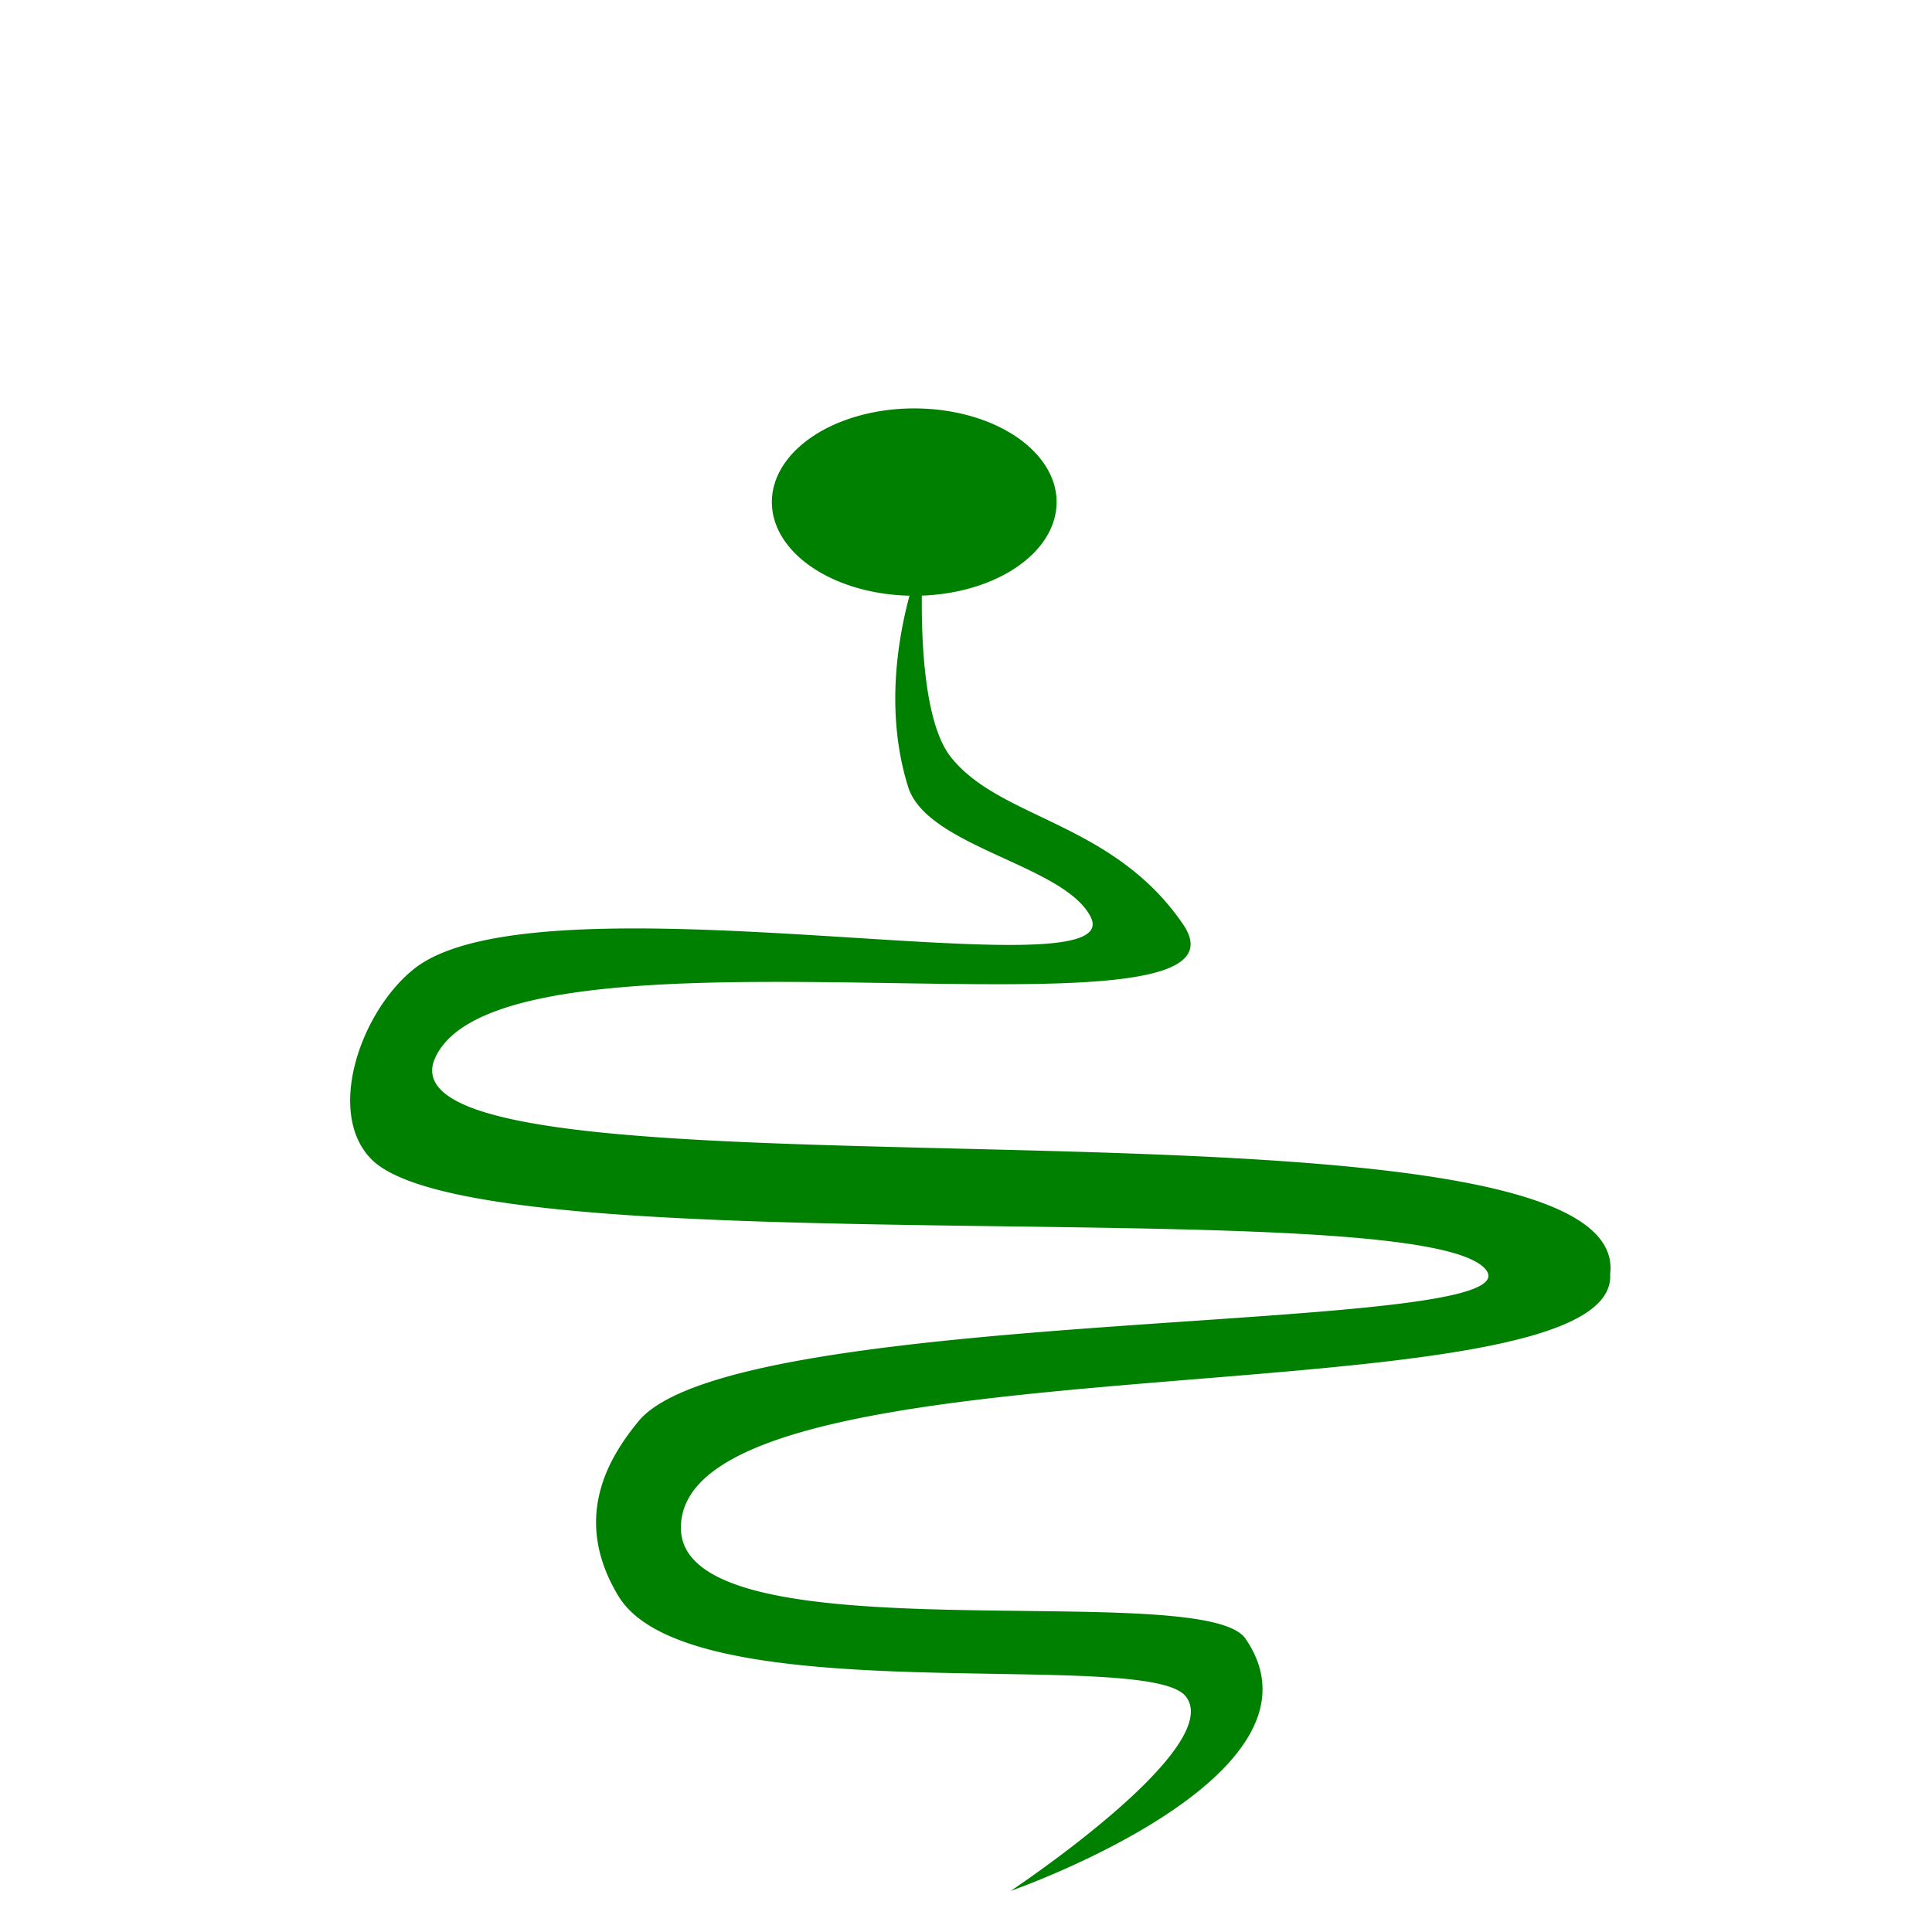 <?xml version="1.0" encoding="UTF-8" standalone="no"?>
<svg
   xmlns:dc="http://purl.org/dc/elements/1.1/"
   xmlns:cc="http://creativecommons.org/ns#"
   xmlns:rdf="http://www.w3.org/1999/02/22-rdf-syntax-ns#"
   xmlns:svg="http://www.w3.org/2000/svg"
   xmlns="http://www.w3.org/2000/svg"
   xmlns:sodipodi="http://sodipodi.sourceforge.net/DTD/sodipodi-0.dtd"
   xmlns:inkscape="http://www.inkscape.org/namespaces/inkscape"
   width="256mm"
   height="256mm"
   viewBox="0 0 256 256"
   version="1.1"
   id="svg8"
   inkscape:version="1.0.1 (3bc2e813f5, 2020-09-07)"
   sodipodi:docname="snake-body.svg">
  <defs
     id="defs2" />
  <sodipodi:namedview
     id="base"
     pagecolor="#ffffff"
     bordercolor="#666666"
     borderopacity="1.0"
     inkscape:pageopacity="0.0"
     inkscape:pageshadow="2"
     inkscape:zoom="0.56613806"
     inkscape:cx="731.6003"
     inkscape:cy="259.24259"
     inkscape:document-units="mm"
     inkscape:current-layer="layer2"
     inkscape:document-rotation="0"
     showgrid="false"
     inkscape:window-width="1858"
     inkscape:window-height="1057"
     inkscape:window-x="54"
     inkscape:window-y="-8"
     inkscape:window-maximized="1" />
  <g
     inkscape:groupmode="layer"
     id="layer2"
     inkscape:label="Body"
     style="display:inline">
    <path
       id="path863"
       style="fill:#008000;fill-opacity:1;stroke:none;stroke-width:1px;stroke-linecap:butt;stroke-linejoin:miter;stroke-opacity:1"
       d="M 457.129 204.211 A 71.193 46.838 0 0 0 385.941 251.049 A 71.193 46.838 0 0 0 454.773 297.859 C 448.777 319.995 442.654 356.942 454.076 393.436 C 463.518 423.601 531.926 432.292 545.314 458.383 C 566.101 498.89 269.769 433.944 206.836 484.611 C 180.133 506.11 162.926 556.37 185.604 579.537 C 239.532 634.631 707.601 594.716 742.658 634.492 C 772.583 668.445 368.216 651.15 319.246 710.682 C 304.487 728.624 285.603 759.092 309.254 798.111 C 345.166 857.36 572.579 823.455 592.777 848.072 C 613.694 873.564 505.348 945.494 505.348 945.494 C 505.348 945.494 670.057 888.148 622.754 819.344 C 601.362 788.228 341.597 830.261 340.479 764.389 C 338.771 663.866 810.103 713.179 805.107 636.99 C 817.597 534.572 191.848 609.513 216.828 530.826 C 246.804 449.641 637.733 529.663 591.527 462.131 C 556.39 410.776 500.016 409.764 475.371 378.447 C 462.469 362.052 460.7 322.33 460.93 297.82 A 71.193 46.838 0 0 0 528.328 251.049 A 71.193 46.838 0 0 0 457.135 204.211 A 71.193 46.838 0 0 0 457.129 204.211 z "
       transform="scale(0.265)" />
    <path
       style="fill:none;stroke:#000000;stroke-width:0.265px;stroke-linecap:butt;stroke-linejoin:miter;stroke-opacity:1"
       d="M 30.072,95.504 Z"
       id="path875" />
  </g>
</svg>
